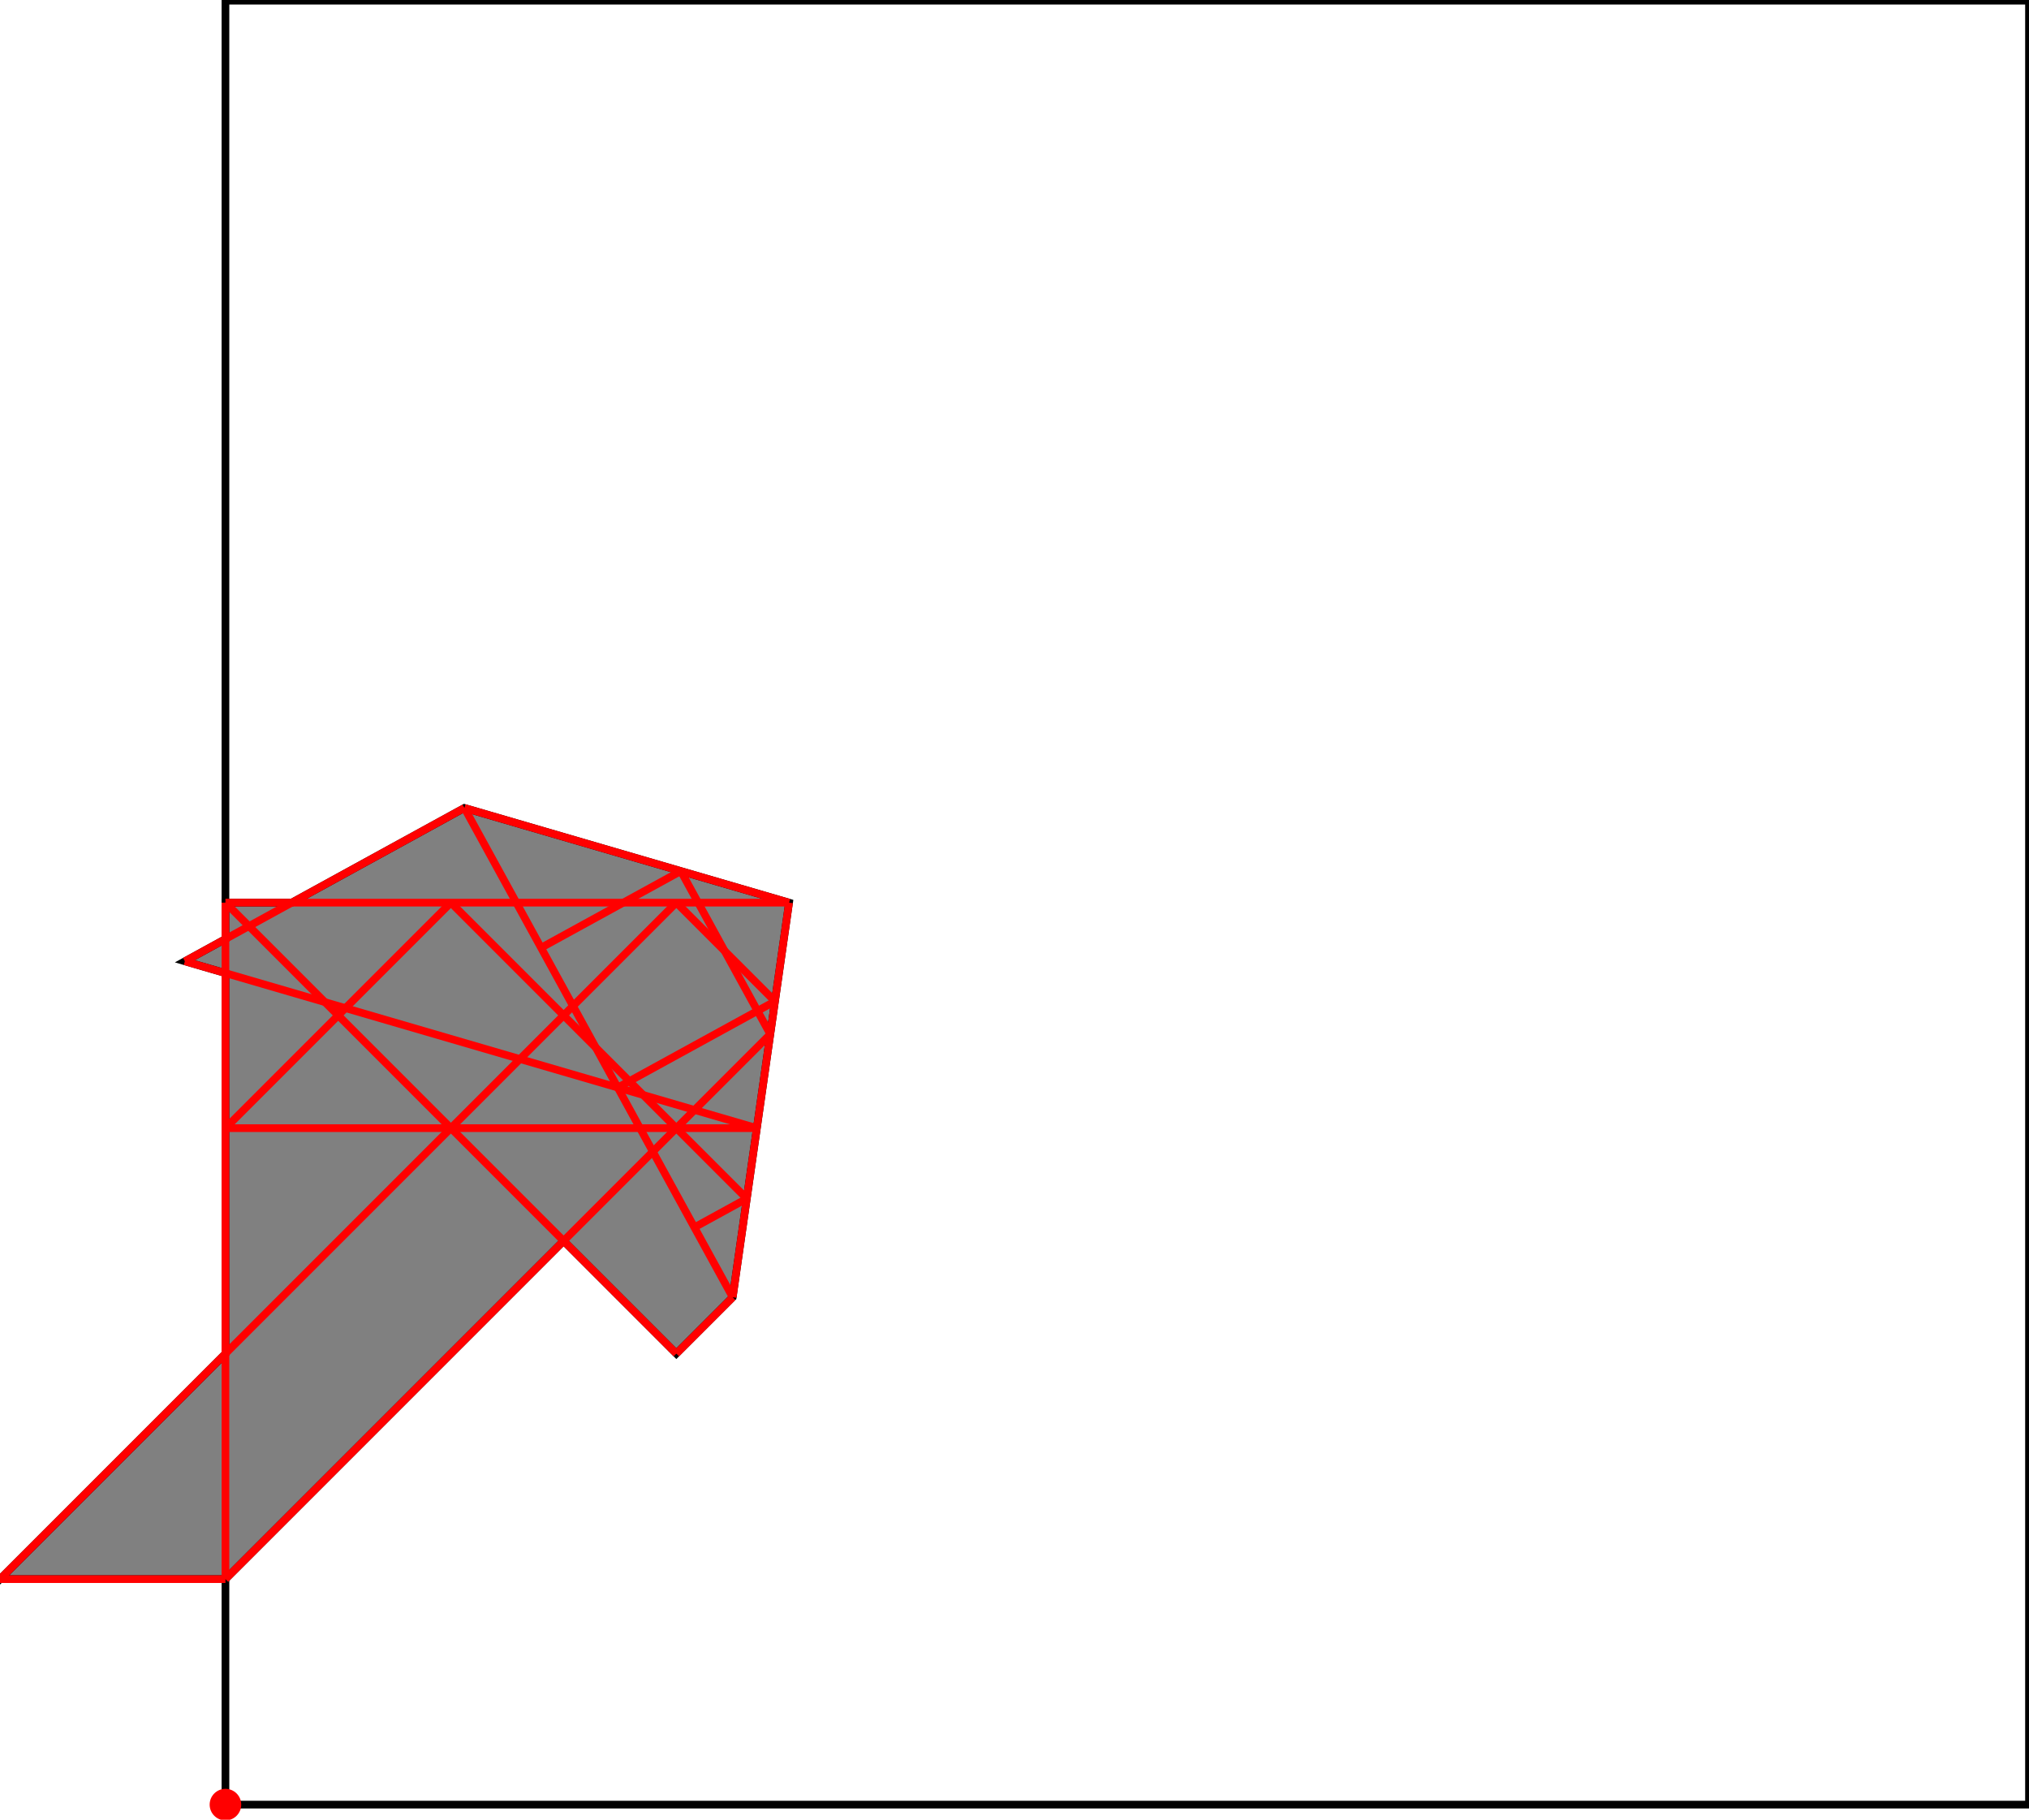 <?xml version="1.0" encoding="UTF-8"?>
<!DOCTYPE svg PUBLIC "-//W3C//DTD SVG 1.1//EN"
    "http://www.w3.org/Graphics/SVG/1.1/DTD/svg11.dtd"><svg xmlns="http://www.w3.org/2000/svg" height="448.333" stroke-opacity="1" viewBox="0 0 500 448" font-size="1" width="500" xmlns:xlink="http://www.w3.org/1999/xlink" stroke="rgb(0,0,0)" version="1.1"><defs></defs><g stroke-linejoin="miter" stroke-opacity="1.0" fill-opacity="0.0" stroke="rgb(0,0,0)" stroke-width="1.894" fill="rgb(0,0,0)" stroke-linecap="butt" stroke-miterlimit="10.0"><path d="M 500,444.444 l -0,-444.444 h -444.444 l -0,444.444 Z"/></g><g stroke-linejoin="miter" stroke-opacity="1.0" fill-opacity="1.0" stroke="rgb(0,0,0)" stroke-width="1.894" fill="rgb(128,128,128)" stroke-linecap="butt" stroke-miterlimit="10.0"><path d="M -0,388.889 h 55.556 l 83.333,-83.333 l 27.778,27.778 l 13.889,-13.889 l 13.889,-97.222 l -80,-23.333 l -42.549,23.333 h -16.34 v 8.961 l -10,5.484 l 10,2.917 v 93.75 l -55.556,55.556 Z"/></g><g stroke-linejoin="miter" stroke-opacity="1.0" fill-opacity="1.0" stroke="rgb(0,0,0)" stroke-width="0.0" fill="rgb(255,0,0)" stroke-linecap="butt" stroke-miterlimit="10.0"><path d="M 59.444,444.444 c 0,-2.148 -1.741,-3.889 -3.889 -3.889c -2.148,-0 -3.889,1.741 -3.889 3.889c -0,2.148 1.741,3.889 3.889 3.889c 2.148,0 3.889,-1.741 3.889 -3.889Z"/></g><g stroke-linejoin="miter" stroke-opacity="1.0" fill-opacity="0.0" stroke="rgb(255,0,0)" stroke-width="1.894" fill="rgb(0,0,0)" stroke-linecap="butt" stroke-miterlimit="10.0"><path d="M 194.444,222.222 l -80,-23.333 "/></g><g stroke-linejoin="miter" stroke-opacity="1.0" fill-opacity="0.0" stroke="rgb(255,0,0)" stroke-width="1.894" fill="rgb(0,0,0)" stroke-linecap="butt" stroke-miterlimit="10.0"><path d="M 55.556,222.222 h 138.889 "/></g><g stroke-linejoin="miter" stroke-opacity="1.0" fill-opacity="0.0" stroke="rgb(255,0,0)" stroke-width="1.894" fill="rgb(0,0,0)" stroke-linecap="butt" stroke-miterlimit="10.0"><path d="M 186.508,277.778 l -140.952,-41.111 "/></g><g stroke-linejoin="miter" stroke-opacity="1.0" fill-opacity="0.0" stroke="rgb(255,0,0)" stroke-width="1.894" fill="rgb(0,0,0)" stroke-linecap="butt" stroke-miterlimit="10.0"><path d="M 190.972,246.528 l -24.306,-24.306 "/></g><g stroke-linejoin="miter" stroke-opacity="1.0" fill-opacity="0.0" stroke="rgb(255,0,0)" stroke-width="1.894" fill="rgb(0,0,0)" stroke-linecap="butt" stroke-miterlimit="10.0"><path d="M 55.556,277.778 h 130.952 "/></g><g stroke-linejoin="miter" stroke-opacity="1.0" fill-opacity="0.0" stroke="rgb(255,0,0)" stroke-width="1.894" fill="rgb(0,0,0)" stroke-linecap="butt" stroke-miterlimit="10.0"><path d="M 45.556,236.667 l 68.889,-37.778 "/></g><g stroke-linejoin="miter" stroke-opacity="1.0" fill-opacity="0.0" stroke="rgb(255,0,0)" stroke-width="1.894" fill="rgb(0,0,0)" stroke-linecap="butt" stroke-miterlimit="10.0"><path d="M 184.028,295.139 l -72.917,-72.917 "/></g><g stroke-linejoin="miter" stroke-opacity="1.0" fill-opacity="0.0" stroke="rgb(255,0,0)" stroke-width="1.894" fill="rgb(0,0,0)" stroke-linecap="butt" stroke-miterlimit="10.0"><path d="M 133.333,233.333 l 34.444,-18.889 "/></g><g stroke-linejoin="miter" stroke-opacity="1.0" fill-opacity="0.0" stroke="rgb(255,0,0)" stroke-width="1.894" fill="rgb(0,0,0)" stroke-linecap="butt" stroke-miterlimit="10.0"><path d="M 166.667,333.333 l -111.111,-111.111 "/></g><g stroke-linejoin="miter" stroke-opacity="1.0" fill-opacity="0.0" stroke="rgb(255,0,0)" stroke-width="1.894" fill="rgb(0,0,0)" stroke-linecap="butt" stroke-miterlimit="10.0"><path d="M 189.815,254.63 l -22.037,-40.185 "/></g><g stroke-linejoin="miter" stroke-opacity="1.0" fill-opacity="0.0" stroke="rgb(255,0,0)" stroke-width="1.894" fill="rgb(0,0,0)" stroke-linecap="butt" stroke-miterlimit="10.0"><path d="M 152.222,267.778 l 38.75,-21.25 "/></g><g stroke-linejoin="miter" stroke-opacity="1.0" fill-opacity="0.0" stroke="rgb(255,0,0)" stroke-width="1.894" fill="rgb(0,0,0)" stroke-linecap="butt" stroke-miterlimit="10.0"><path d="M 55.556,277.778 l 55.556,-55.556 "/></g><g stroke-linejoin="miter" stroke-opacity="1.0" fill-opacity="0.0" stroke="rgb(255,0,0)" stroke-width="1.894" fill="rgb(0,0,0)" stroke-linecap="butt" stroke-miterlimit="10.0"><path d="M 180.556,319.444 l -66.111,-120.556 "/></g><g stroke-linejoin="miter" stroke-opacity="1.0" fill-opacity="0.0" stroke="rgb(255,0,0)" stroke-width="1.894" fill="rgb(0,0,0)" stroke-linecap="butt" stroke-miterlimit="10.0"><path d="M 171.111,302.222 l 12.917,-7.083 "/></g><g stroke-linejoin="miter" stroke-opacity="1.0" fill-opacity="0.0" stroke="rgb(255,0,0)" stroke-width="1.894" fill="rgb(0,0,0)" stroke-linecap="butt" stroke-miterlimit="10.0"><path d="M -0,388.889 h 55.556 "/></g><g stroke-linejoin="miter" stroke-opacity="1.0" fill-opacity="0.0" stroke="rgb(255,0,0)" stroke-width="1.894" fill="rgb(0,0,0)" stroke-linecap="butt" stroke-miterlimit="10.0"><path d="M -0,388.889 l 166.667,-166.667 "/></g><g stroke-linejoin="miter" stroke-opacity="1.0" fill-opacity="0.0" stroke="rgb(255,0,0)" stroke-width="1.894" fill="rgb(0,0,0)" stroke-linecap="butt" stroke-miterlimit="10.0"><path d="M 55.556,388.889 l 134.259,-134.259 "/></g><g stroke-linejoin="miter" stroke-opacity="1.0" fill-opacity="0.0" stroke="rgb(255,0,0)" stroke-width="1.894" fill="rgb(0,0,0)" stroke-linecap="butt" stroke-miterlimit="10.0"><path d="M 55.556,388.889 v -166.667 "/></g><g stroke-linejoin="miter" stroke-opacity="1.0" fill-opacity="0.0" stroke="rgb(255,0,0)" stroke-width="1.894" fill="rgb(0,0,0)" stroke-linecap="butt" stroke-miterlimit="10.0"><path d="M 166.667,333.333 l 13.889,-13.889 "/></g><g stroke-linejoin="miter" stroke-opacity="1.0" fill-opacity="0.0" stroke="rgb(255,0,0)" stroke-width="1.894" fill="rgb(0,0,0)" stroke-linecap="butt" stroke-miterlimit="10.0"><path d="M 180.556,319.444 l 13.889,-97.222 "/></g></svg>
